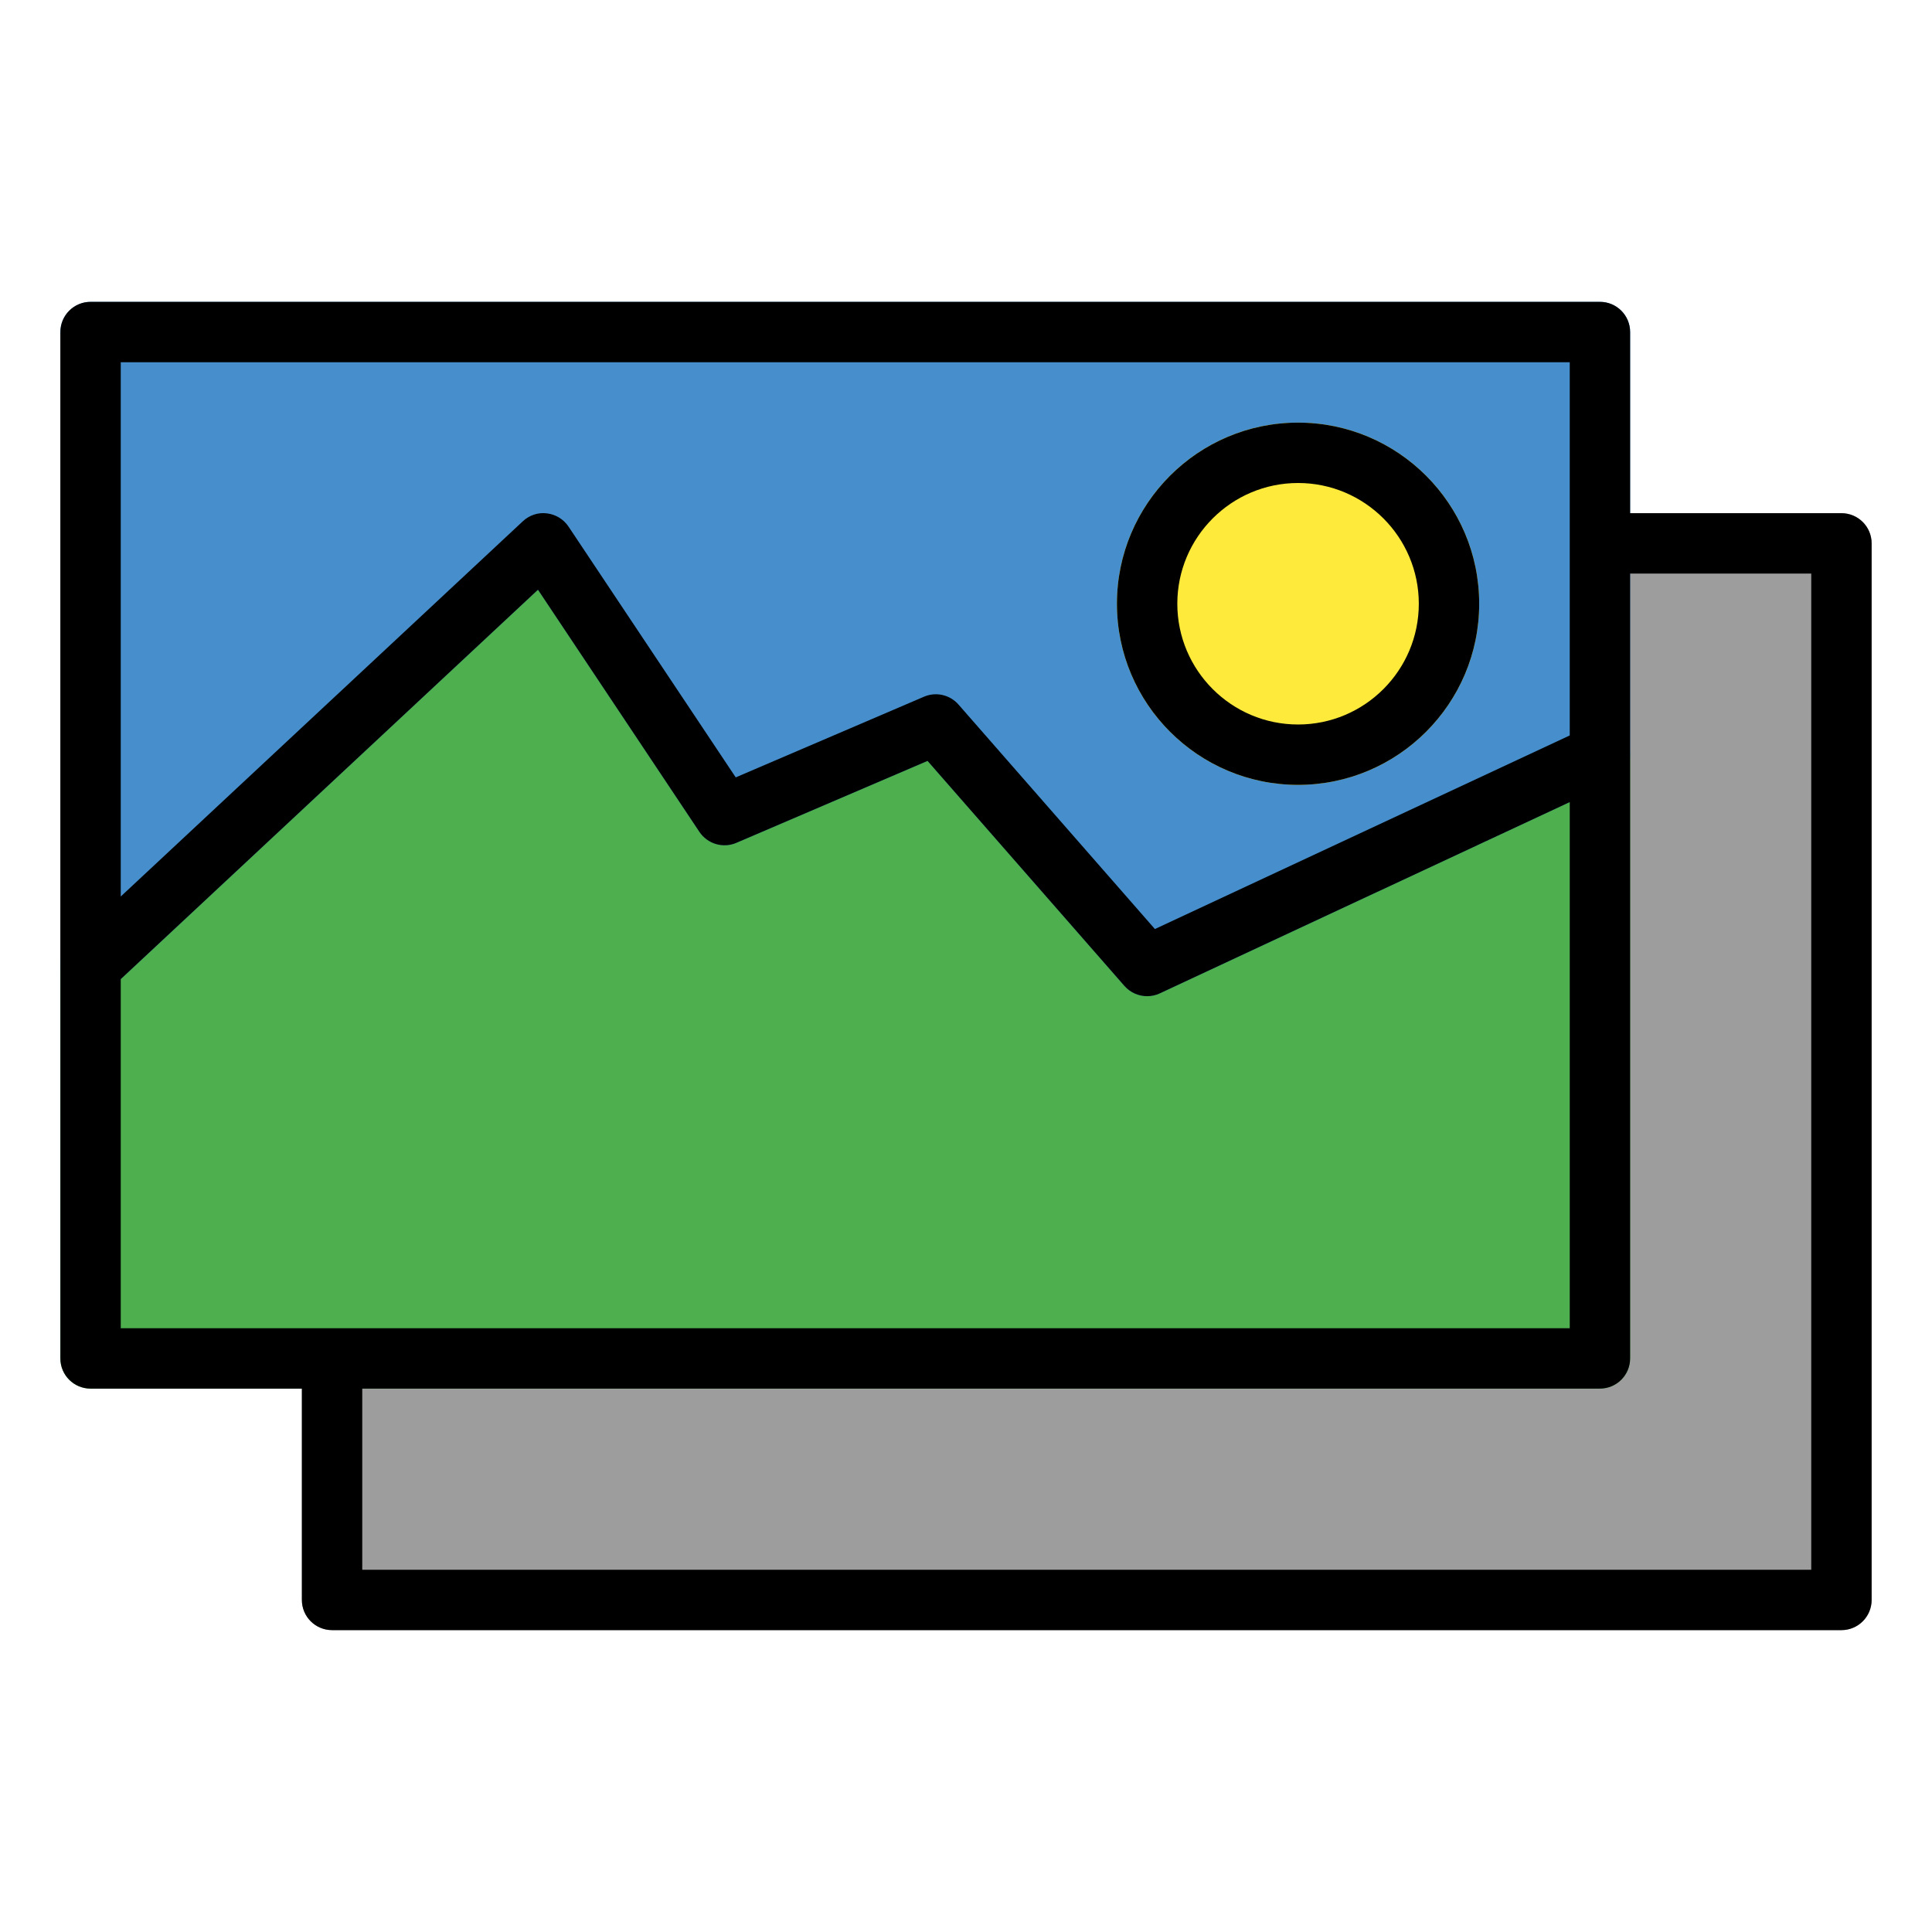 <svg xmlns="http://www.w3.org/2000/svg" width="64" height="64" enable-background="new 0 0 64 64" viewBox="0 0 64 64" id="gallery">
  <g>
    <g>
      <g>
        <path fill="#9E9D9E" d="M61,17h-8c-0.552,0-1,0.447-1,1v26H11c-0.552,0-1,0.447-1,1v8c0,0.553,0.448,1,1,1h50
				c0.552,0,1-0.447,1-1V18C62,17.447,61.552,17,61,17z"></path>
        <path fill="#4DAF4E" d="M53.537,24.156c-0.289-0.184-0.65-0.206-0.96-0.063l-14.319,6.683l-6.505-7.435
				c-0.285-0.327-0.748-0.433-1.146-0.261l-6.235,2.672l-5.539-8.308c-0.163-0.244-0.425-0.404-0.716-0.438
				c-0.29-0.039-0.583,0.061-0.798,0.262l-15,14C2.115,31.458,2,31.723,2,32v13c0,0.553,0.448,1,1,1h50c0.552,0,1-0.447,1-1V25
				C54,24.658,53.826,24.34,53.537,24.156z"></path>
        <path fill="#478FCC" d="M53,10H3c-0.552,0-1,0.447-1,1v21c0,0.398,0.236,0.759,0.602,0.917c0.364,0.159,0.79,0.086,1.081-0.186
				l14.139-13.196l5.347,8.02c0.268,0.4,0.783,0.555,1.226,0.364l6.332-2.714l6.521,7.453C37.442,32.881,37.718,33,38,33
				c0.143,0,0.287-0.03,0.422-0.094l15-7C53.775,25.742,54,25.389,54,25V11C54,10.447,53.552,10,53,10z"></path>
        <path fill="#FEEA3A" d="M43,14c-3.309,0-6,2.691-6,6s2.691,6,6,6s6-2.691,6-6S46.309,14,43,14z"></path>
      </g>
      <path d="M61,17h-7v-6.001c0-0.553-0.448-1-1-1H3c-0.552,0-1,0.447-1,1v34c0,0.553,0.448,1,1,1h7V53c0,0.553,0.448,1,1,1h50
			c0.552,0,1-0.447,1-1V18C62,17.447,61.552,17,61,17z M4,11.999h48v12.364l-13.742,6.413l-6.505-7.435
			c-0.285-0.327-0.748-0.433-1.146-0.261l-6.235,2.672l-5.539-8.308c-0.163-0.244-0.425-0.404-0.716-0.438
			c-0.29-0.039-0.583,0.061-0.798,0.262L4,29.698V11.999z M4,43.999V32.435l13.821-12.899l5.347,8.02
			c0.268,0.4,0.783,0.555,1.226,0.364l6.332-2.714l6.521,7.453C37.442,32.881,37.718,33,38,33c0.143,0,0.287-0.03,0.422-0.094
			L52,26.57v17.429H4z M60,52H12v-6.001h41c0.552,0,1-0.447,1-1V19h6V52z"></path>
      <path d="M43,26c3.309,0,6-2.691,6-6s-2.691-6-6-6s-6,2.691-6,6S39.691,26,43,26z M43,16c2.206,0,4,1.794,4,4s-1.794,4-4,4
			s-4-1.794-4-4S40.794,16,43,16z"></path>
    </g>
  </g>
</svg>
